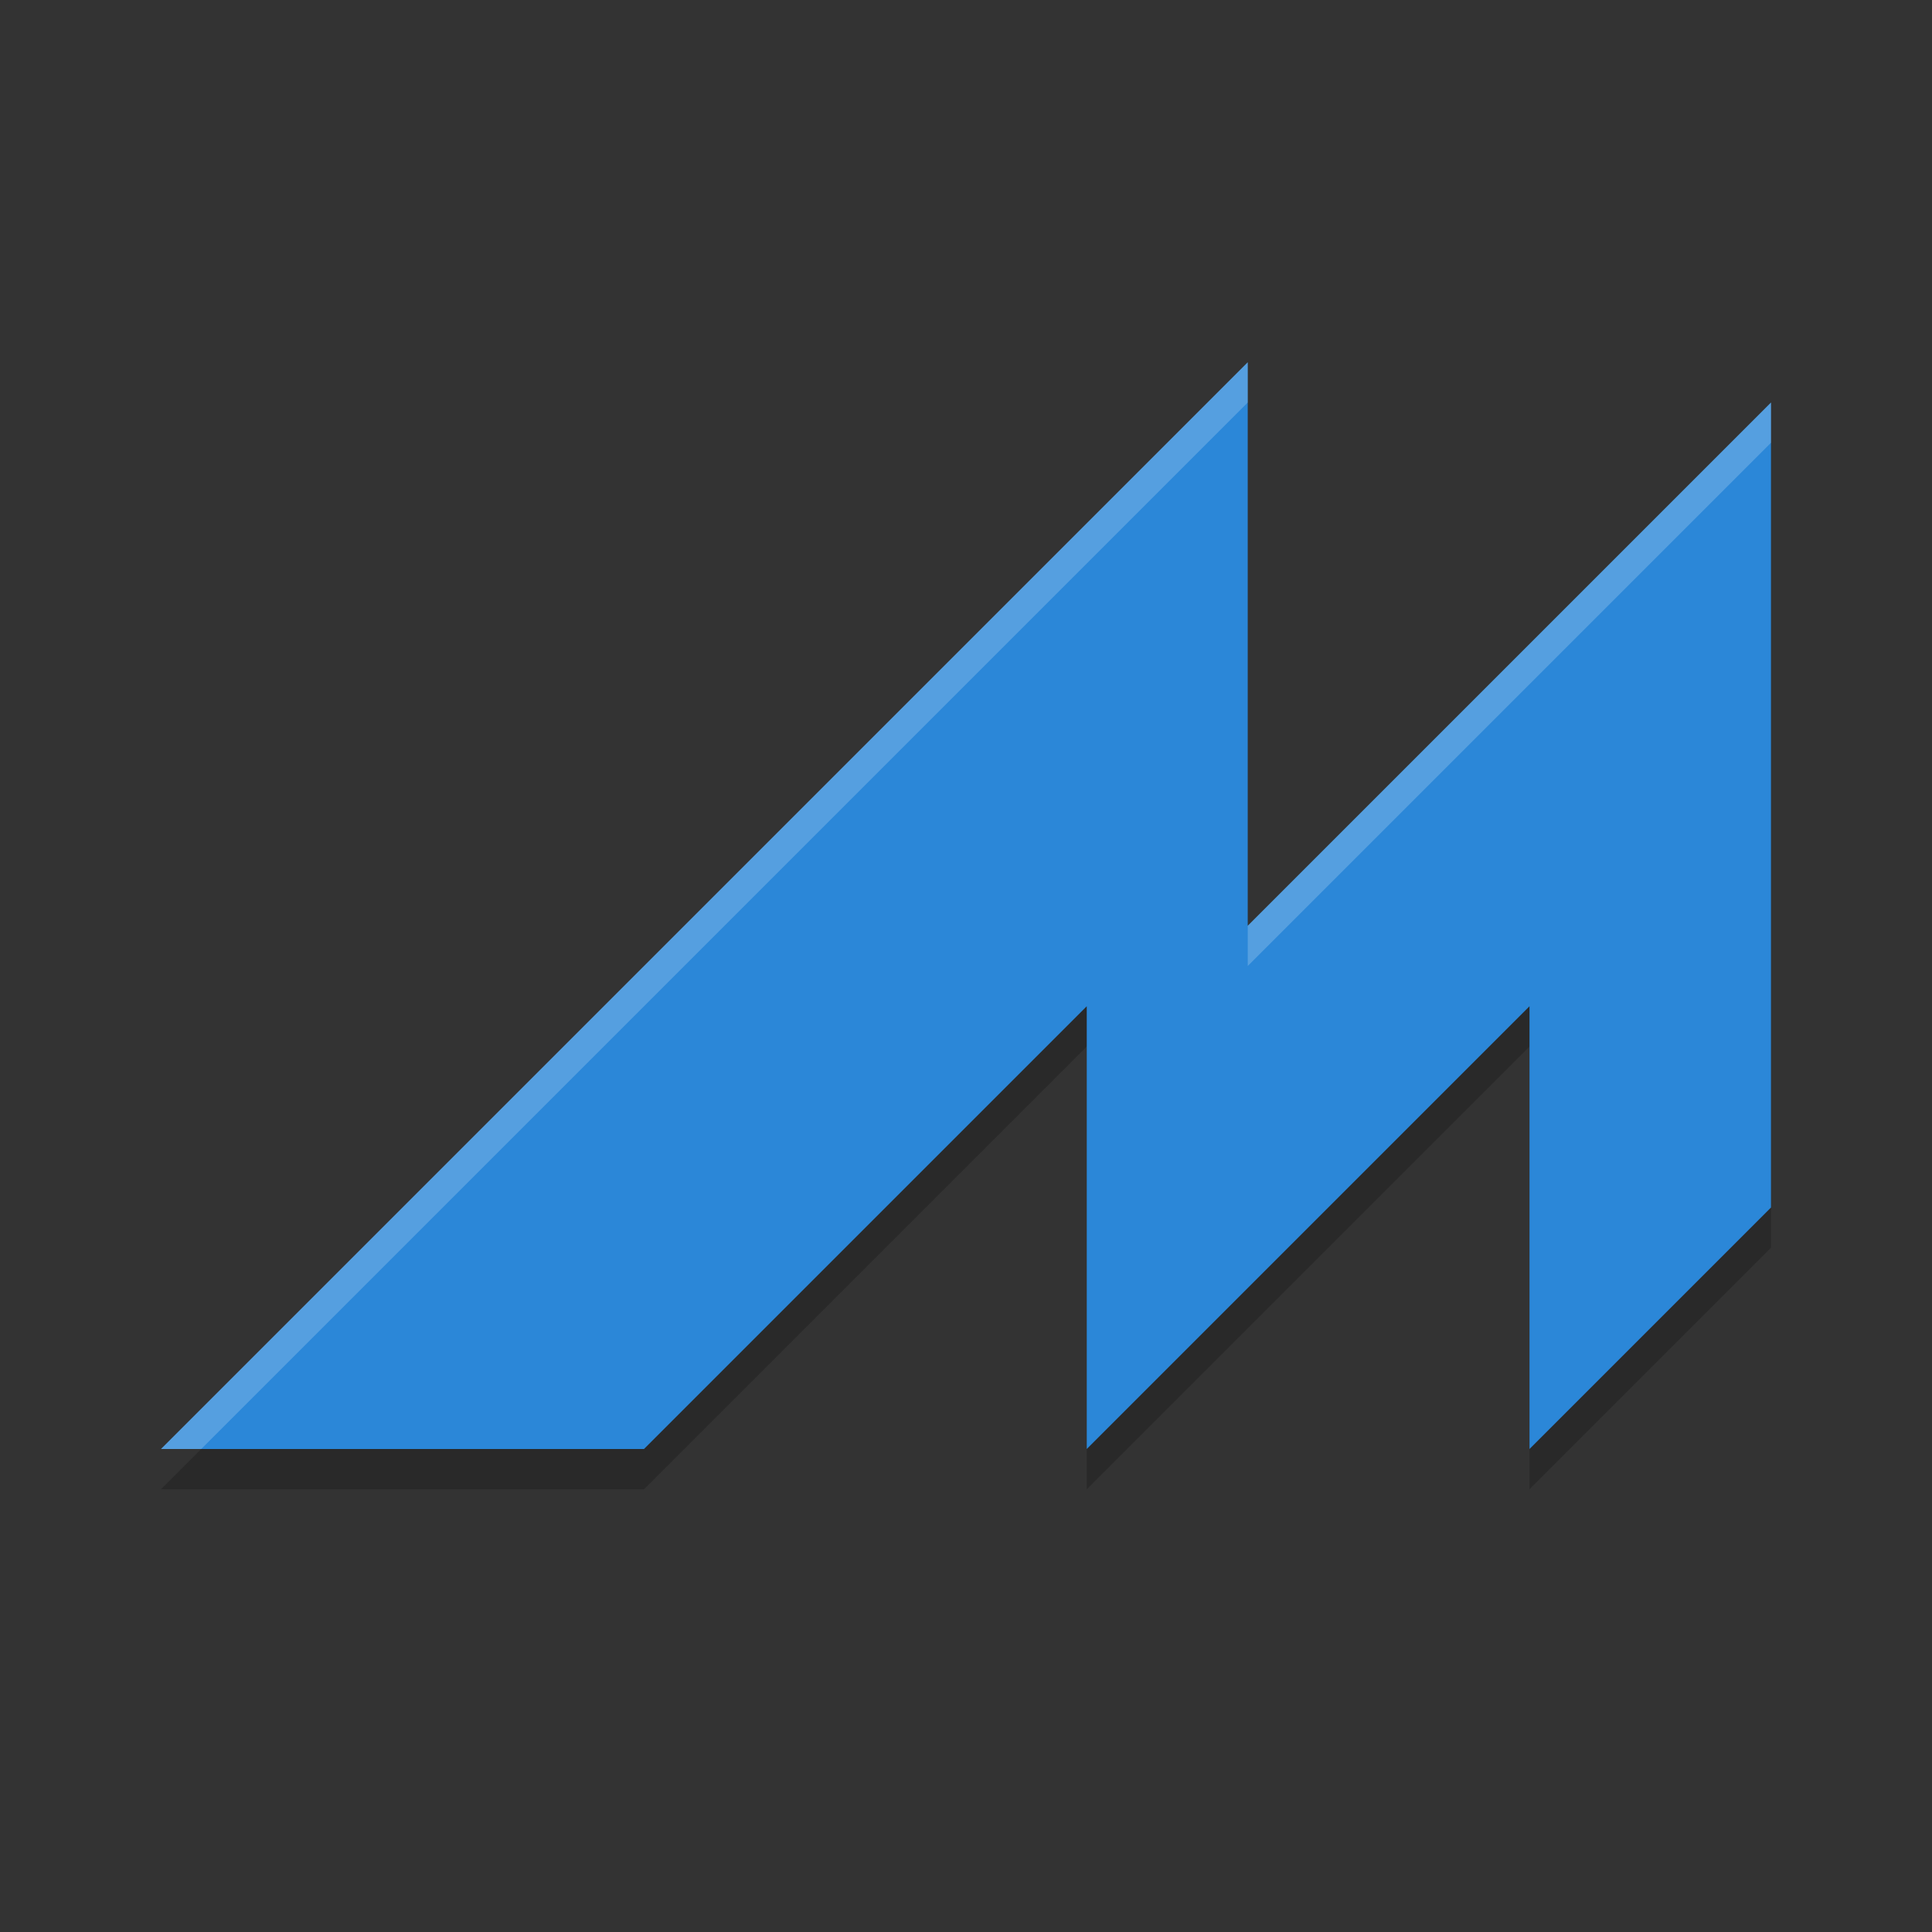 <svg xmlns="http://www.w3.org/2000/svg" width="24" height="24" version="1.1">
 <rect width="100%" height="100%" fill="#333333" stroke="none"/>
 <path style="opacity:0.2;fill-rule:evenodd" d="M 15.5,5 2,18.5 H 8 L 13.5,13 v 5.5 L 19,13 v 5.5 l 3,-3 V 5.5 L 15.5,12 Z"/>
 <path style="fill:#2b87d8;fill-rule:evenodd" d="M 15.5,4.5 2,18 h 6 l 5.5,-5.5 V 18 L 19,12.5 V 18 l 3,-3 V 5 l -6.5,6.5 z"/>
 <path style="opacity:0.2;fill:#ffffff;fill-rule:evenodd" d="M 15.5,4.5 2,18 H 2.5 L 15.5,5 Z M 22,5 15.5,11.5 V 12 L 22,5.5 Z"/>
</svg>
